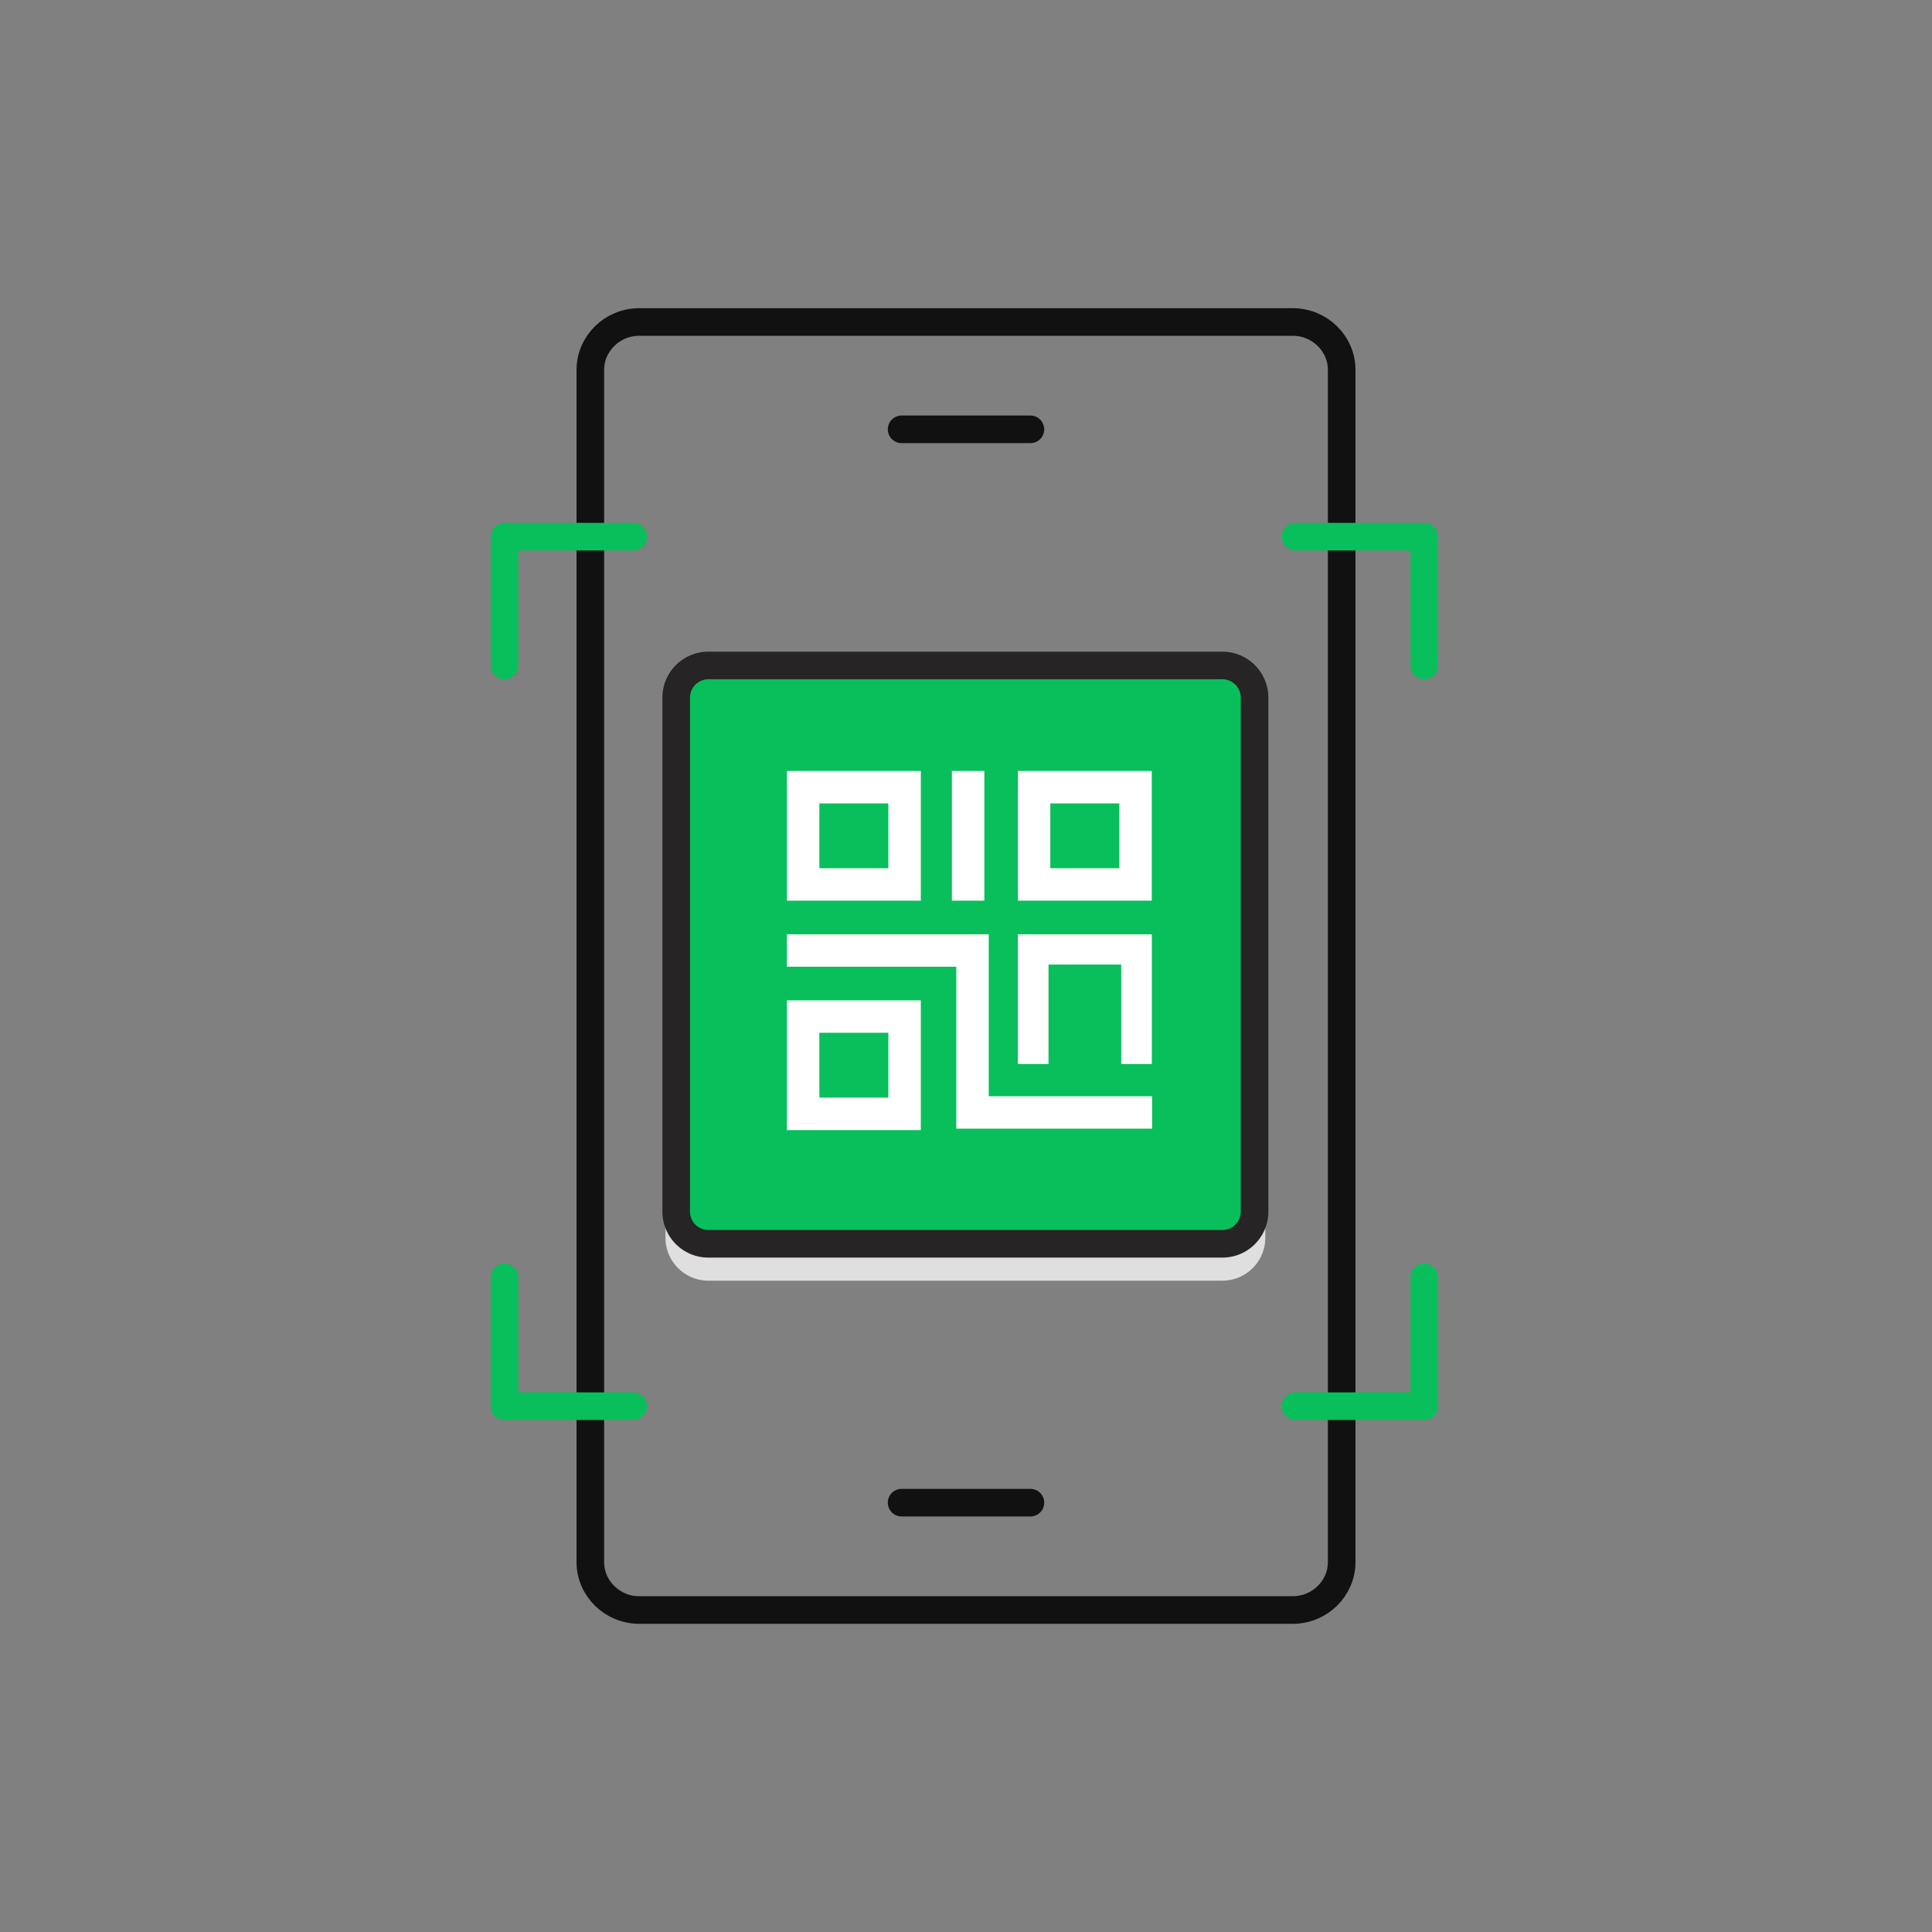 <svg xmlns="http://www.w3.org/2000/svg" width="140" height="140" viewBox="0 0 140 140">
    <rect x="0" y="0" width="140" height="140" fill="#808080" stroke="none"/>
    <g fill="none" fill-rule="evenodd">
        <path d="M0 0h140v140H0z"/>
        <g stroke="#111" stroke-width="2">
            <path d="M93.68 116.667H46.32c-1.948 0-3.542-1.561-3.542-3.469V26.802c0-1.908 1.594-3.469 3.543-3.469h47.358c1.949 0 3.543 1.561 3.543 3.469v86.396c0 1.908-1.594 3.469-3.543 3.469z"/>
            <path stroke-linecap="round" d="M65.333 108.889h9.334M65.333 31.111h9.334"/>
        </g>
        <path fill="#DFDFDF" d="M88.576 92.025H51.333A2.334 2.334 0 0 1 49 89.692V52.449a2.334 2.334 0 0 1 2.333-2.334h37.243a2.333 2.333 0 0 1 2.334 2.334v37.243a2.333 2.333 0 0 1-2.334 2.333"/>
        <path stroke="#DFDFDF" stroke-width="1.556" d="M88.576 92.025H51.333A2.334 2.334 0 0 1 49 89.692V52.449a2.334 2.334 0 0 1 2.333-2.334h37.243a2.333 2.333 0 0 1 2.334 2.334v37.243a2.333 2.333 0 0 1-2.334 2.333z"/>
        <path fill="#DFDFDF" d="M76.11 64.809h5v-4.697h-5v4.697zm-2.051 2.35h9.402V57.76H73.76v9.398h.3z"/>
        <path stroke="#DFDFDF" stroke-width="1.556" d="M76.11 64.809h5v-4.697h-5v4.697zm-2.051 2.35h9.402V57.76H73.76v9.398h.3z"/>
        <path fill="#DFDFDF" d="M59.373 64.809h5v-4.697h-5v4.697zm-2.051 2.35h9.404V57.76h-9.704v9.398h.3z"/>
        <path stroke="#DFDFDF" stroke-width="1.556" d="M59.373 64.809h5v-4.697h-5v4.697zm-2.051 2.35h9.404V57.76h-9.704v9.398h.3z"/>
        <path fill="#DFDFDF" d="M69.276 67.16h2.053V57.76h-2.352v9.398z"/>
        <path stroke="#DFDFDF" stroke-width="1.556" d="M69.276 67.16h2.053V57.76h-2.352v9.398z"/>
        <path fill="#DFDFDF" d="M74.058 78.992h1.922v-7.204h5.267v7.204h2.219v-9.396H73.76v9.396z"/>
        <path stroke="#DFDFDF" stroke-width="1.556" d="M74.058 78.992h1.922v-7.204h5.267v7.204h2.219v-9.396H73.76v9.396z"/>
        <path fill="#DFDFDF" d="M59.373 81.43h5v-4.695h-5v4.696zm-2.35 2.352h9.703v-9.398h-9.704v9.398z"/>
        <path stroke="#DFDFDF" stroke-width="1.556" d="M59.373 81.43h5v-4.695h-5v4.696zm-2.35 2.352h9.703v-9.398h-9.704v9.398z"/>
        <path fill="#DFDFDF" d="M71.647 81.33V69.597H57.022v2.351h12.274v11.734h14.19V81.33z"/>
        <path stroke="#DFDFDF" stroke-width="1.556" d="M71.647 81.33V69.597H57.022v2.351h12.274v11.734h14.19V81.33z"/>
        <path fill="#08BF5B" d="M88.576 90.131H51.333A2.334 2.334 0 0 1 49 87.798V50.556a2.333 2.333 0 0 1 2.333-2.334h37.243a2.333 2.333 0 0 1 2.334 2.334v37.242a2.333 2.333 0 0 1-2.334 2.333"/>
        <path stroke="#262424" stroke-linecap="round" stroke-linejoin="round" stroke-width="2" d="M88.576 90.131H51.333A2.334 2.334 0 0 1 49 87.798V50.556a2.333 2.333 0 0 1 2.333-2.334h37.243a2.333 2.333 0 0 1 2.334 2.334v37.242a2.333 2.333 0 0 1-2.334 2.333z"/>
        <path fill="#FFF" d="M76.11 62.915h5v-4.697h-5v4.697zm-2.051 2.35h9.402v-9.398H73.76v9.398h.3zM59.373 62.915h5v-4.697h-5v4.697zm-2.051 2.35h9.404v-9.398h-9.704v9.398h.3zM69.276 65.265h2.053v-9.398h-2.352v9.398zM74.058 77.099h1.922v-7.205h5.267v7.205h2.219v-9.396H73.76v9.396zM59.373 79.537h5V74.84h-5v4.696zm-2.35 2.352h9.703V72.49h-9.704v9.399z"/>
        <path fill="#FFF" d="M71.647 79.437V67.703H57.022v2.351h12.274v11.734h14.19v-2.351z"/>
        <g stroke="#08BF5B" stroke-linecap="round" stroke-linejoin="round" stroke-width="2">
            <path d="M93.876 101.896h9.333v-9.334M45.889 101.896h-9.333v-9.334M45.889 38.889h-9.333v9.333M93.876 38.889h9.333v9.333"/>
        </g>
    </g>
</svg>
